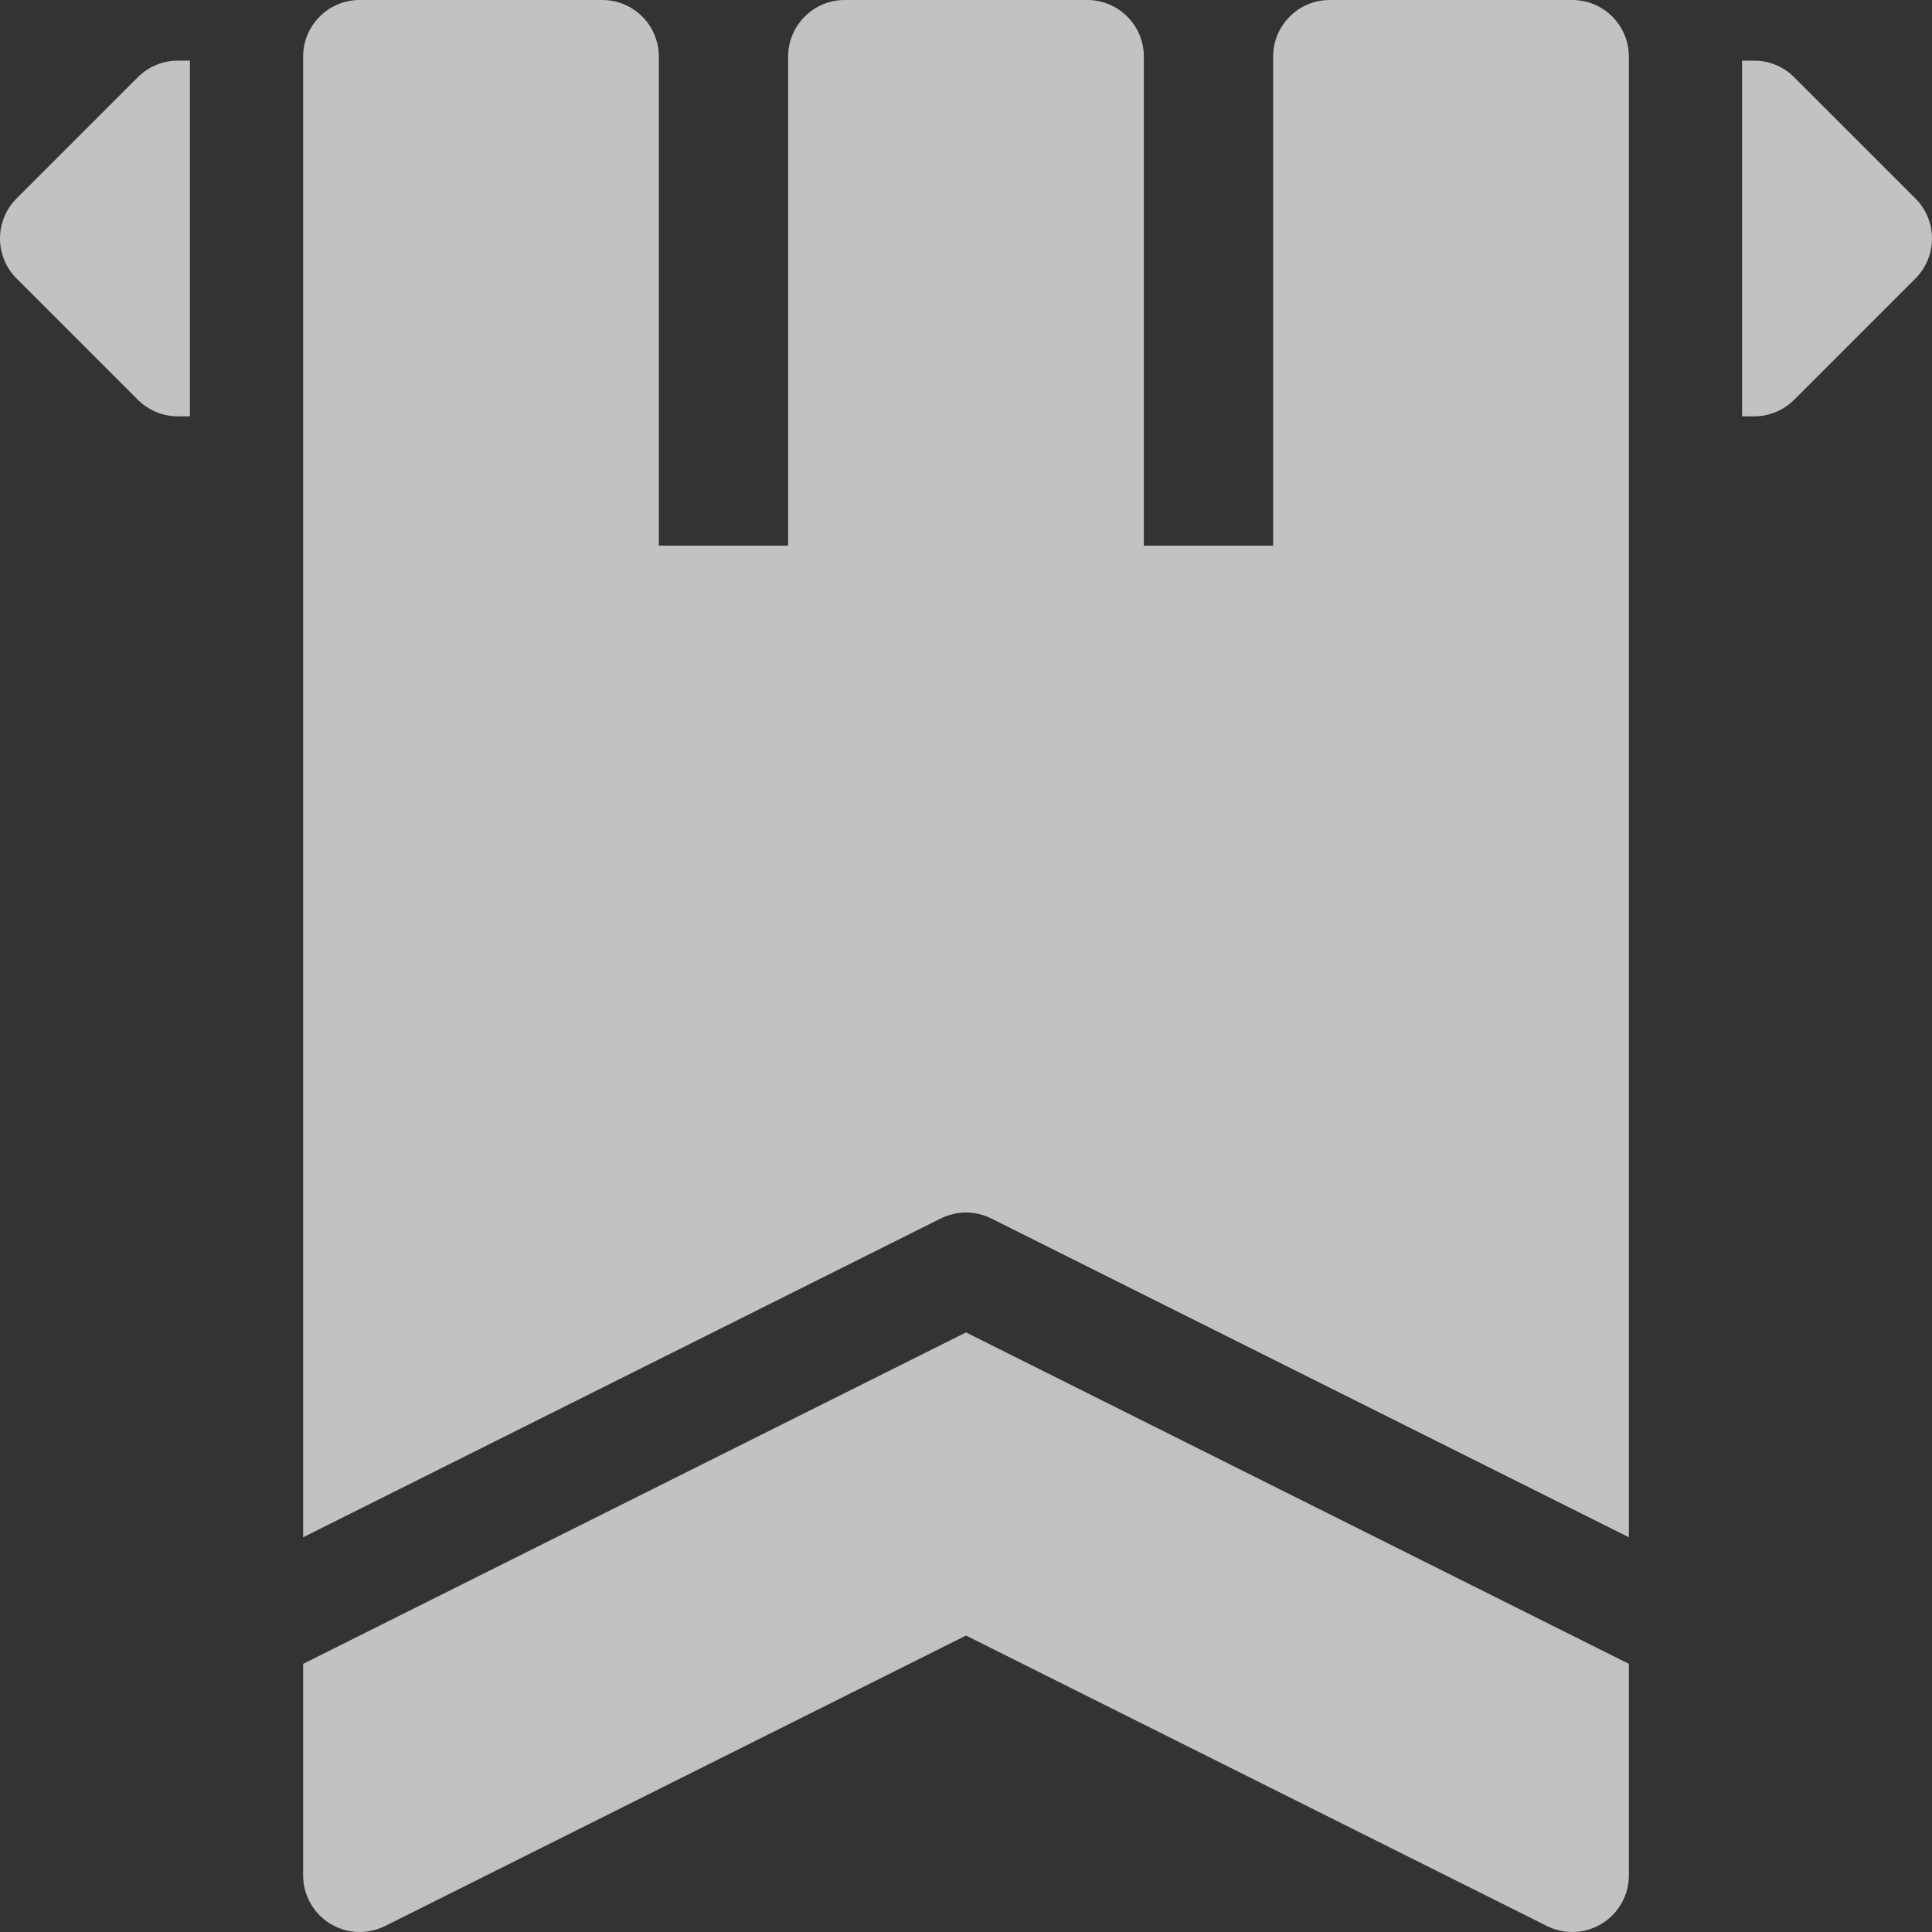 <svg id="Layer_1" height="50px" viewBox="0 0 512 512" width="50px"
  xmlns="http://www.w3.org/2000/svg">
 
  <rect x="0" y="0" width="512" height="512" fill="#333333" stroke="none"/>
 
  <g fill="white" opacity="0.7">
    <path d="m36.527 20.46-32.133 32.134c-5.858 5.858-5.858 15.355 0 21.213l32.133 32.133c2.812 2.813 6.628 4.394 10.606 4.394h3.2v-94.267h-3.2c-3.978 0-7.794 1.58-10.606 4.393z"/>
    <path d="m507.606 52.593-32.133-32.133c-2.812-2.813-6.628-4.393-10.606-4.393h-3.2v94.267h3.2c3.979 0 7.794-1.58 10.606-4.393l32.134-32.133c2.813-2.814 4.393-6.629 4.393-10.608s-1.58-7.793-4.394-10.607z"/>
    <path d="m262.708 322.917 168.959 84.479-.001-392.396c0-8.284-6.716-15-15-15h-64.267c-8.284 0-15 6.716-15 15v129.6h-34.267v-129.6c0-8.284-6.716-15-15-15h-64.267c-8.284 0-15 6.716-15 15v129.6h-34.265v-129.6c0-8.284-6.716-15-15-15h-64.267c-8.284 0-15 6.716-15 15v392.396l168.959-84.479c4.223-2.111 9.193-2.111 13.416 0z"/>
    <path d="m80.333 440.937v56.063c0 5.199 2.691 10.027 7.114 12.76 4.422 2.733 9.944 2.981 14.594.657l153.959-76.98 153.959 76.979c4.649 2.325 10.172 2.076 14.594-.657 4.423-2.733 7.114-7.561 7.114-12.76v-56.062l-175.667-87.833z"/>
  </g>
</svg>